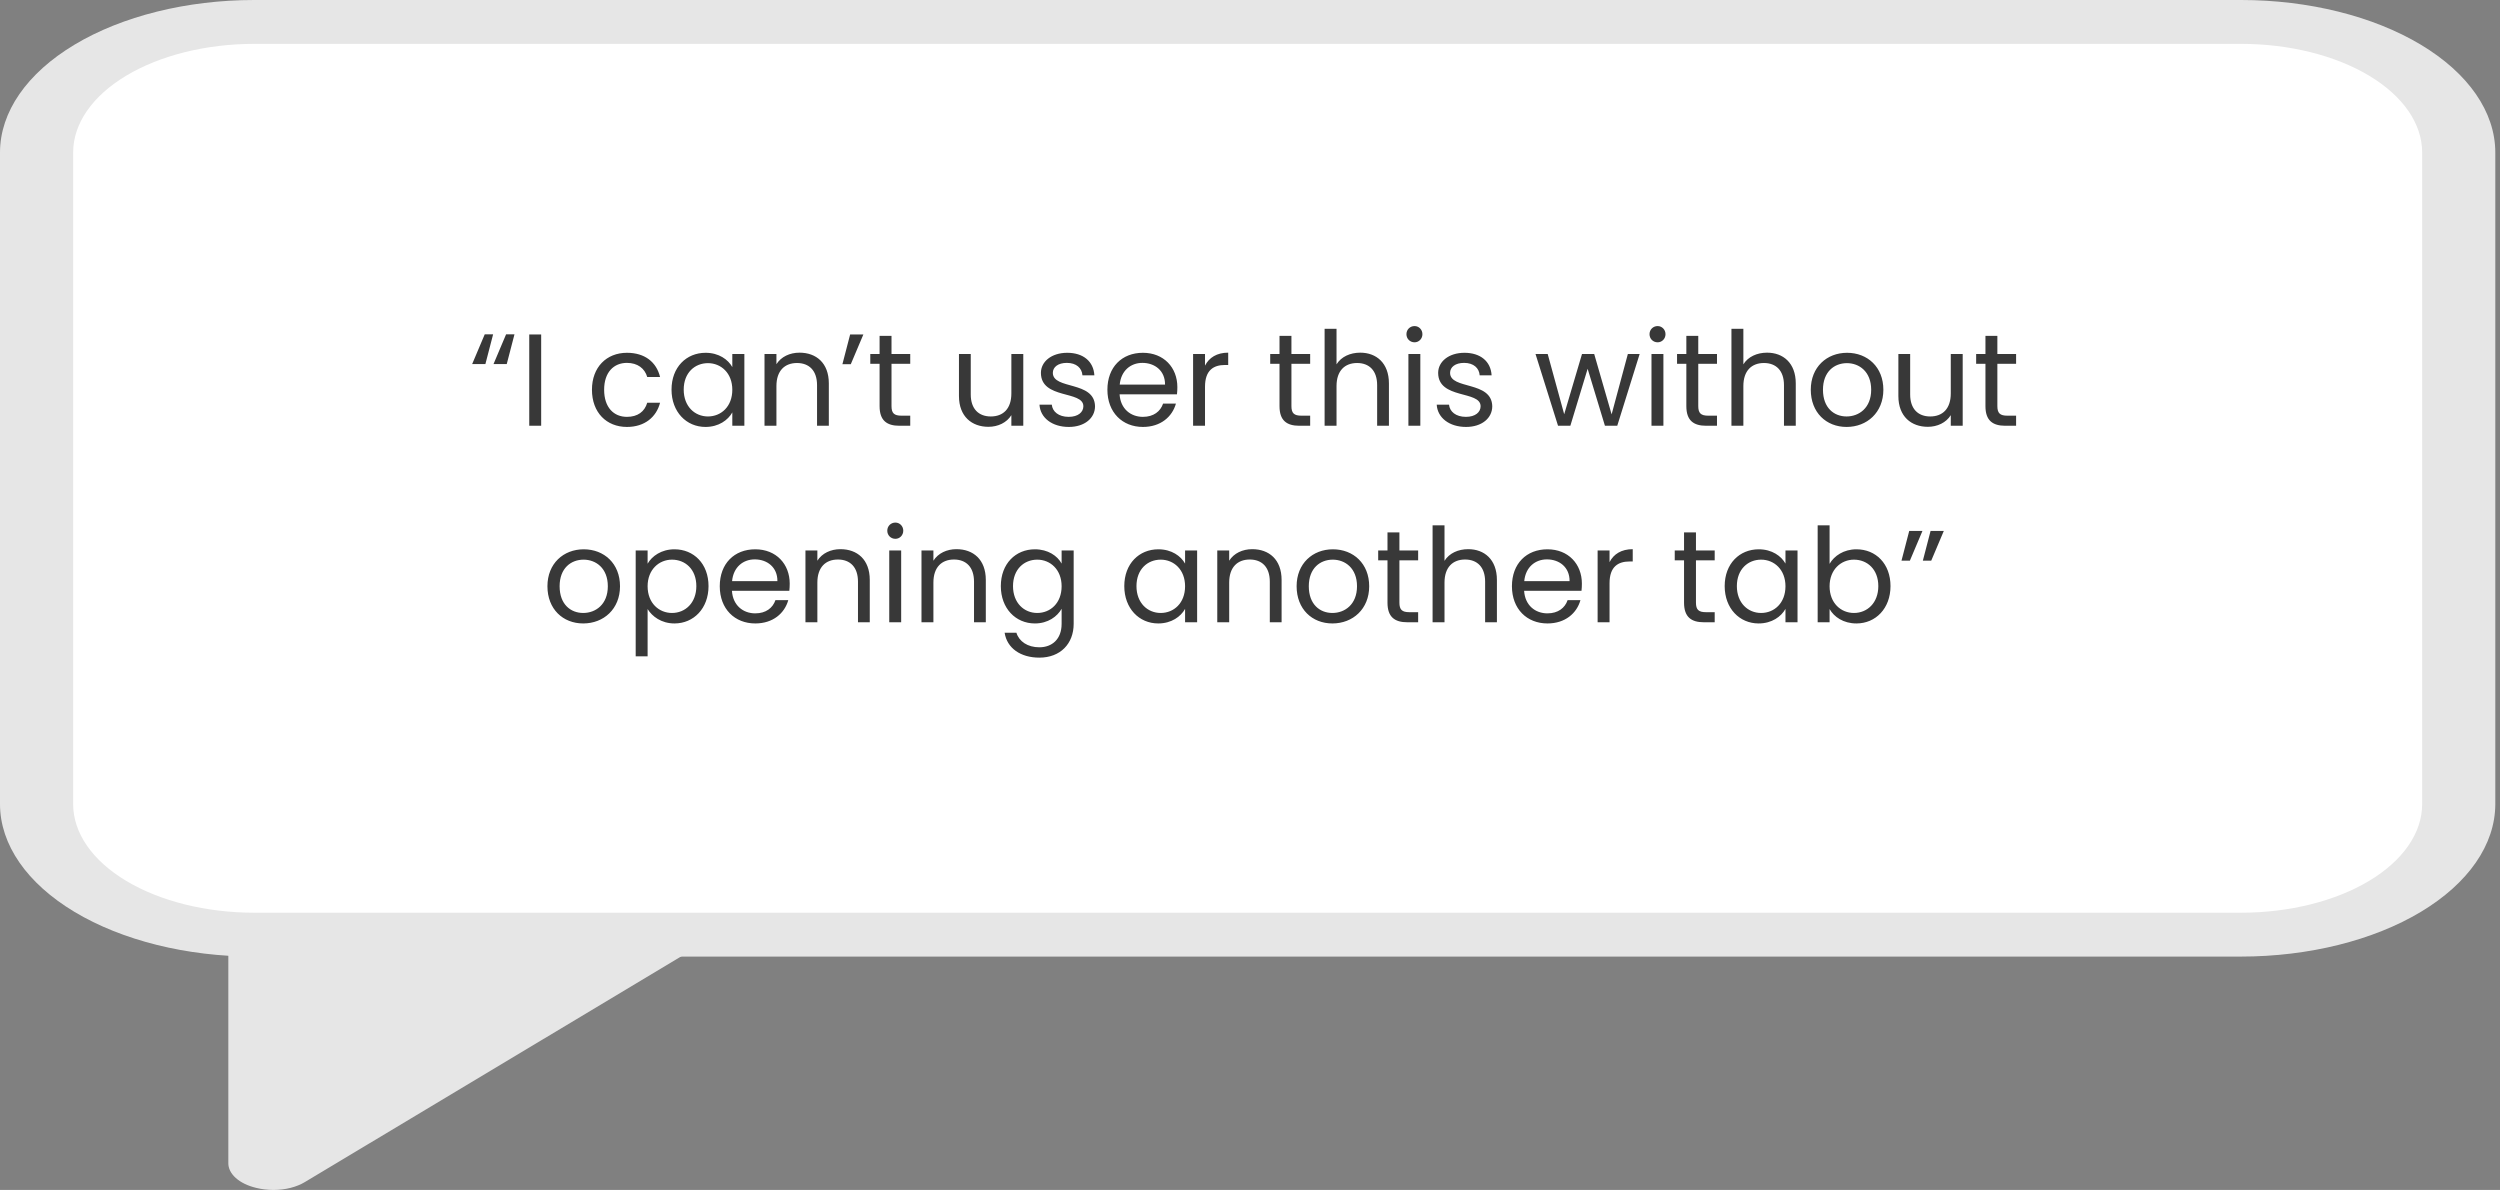 <svg width="229" height="109" viewBox="0 0 229 109" fill="none" xmlns="http://www.w3.org/2000/svg">
<rect x="0" y="0" width="229" height="109" fill="#808080" stroke="none"/>
<path d="M23.277 0H205.293C211.464 0.004 217.381 1.476 221.745 4.093C226.108 6.709 228.563 10.257 228.57 13.957V73.665C228.563 77.366 226.108 80.913 221.745 83.53C217.381 86.147 211.464 87.618 205.293 87.623H23.277C17.106 87.618 11.189 86.147 6.825 83.53C2.462 80.913 0.007 77.366 0 73.665V13.957C0.007 10.257 2.462 6.709 6.825 4.093C11.189 1.476 17.106 0.004 23.277 0V0Z" fill="#E6E6E6"/>
<path d="M23.277 4.018H205.293C209.688 4.021 213.901 5.069 217.009 6.932C220.117 8.796 221.865 11.322 221.87 13.957V73.665C221.865 76.3 220.117 78.827 217.009 80.69C213.901 82.553 209.688 83.602 205.293 83.605H23.277C18.882 83.602 14.669 82.553 11.562 80.69C8.454 78.827 6.706 76.3 6.701 73.665V13.957C6.706 11.322 8.454 8.796 11.562 6.933C14.669 5.069 18.882 4.021 23.277 4.018Z" fill="white"/>
<path d="M25.053 109C24.503 108.999 23.96 108.933 23.453 108.806C22.697 108.624 22.05 108.309 21.597 107.902C21.144 107.496 20.907 107.017 20.915 106.529V85.888L66.808 84.962L27.933 108.272C27.558 108.501 27.109 108.684 26.615 108.809C26.12 108.934 25.589 108.999 25.053 109V109Z" fill="#E6E6E6"/>
<path d="M44.402 30.624L43.25 33.348H44.462L45.17 30.624H44.402ZM46.358 30.624L45.206 33.348H46.418L47.126 30.624H46.358ZM48.479 39H49.571V30.636H48.479V39ZM54.223 35.7C54.223 37.788 55.555 39.108 57.427 39.108C59.059 39.108 60.127 38.196 60.463 36.888H59.287C59.047 37.716 58.399 38.184 57.427 38.184C56.227 38.184 55.339 37.332 55.339 35.7C55.339 34.092 56.227 33.24 57.427 33.24C58.399 33.24 59.059 33.744 59.287 34.536H60.463C60.127 33.156 59.059 32.316 57.427 32.316C55.555 32.316 54.223 33.636 54.223 35.7ZM61.512 35.688C61.512 37.728 62.868 39.108 64.62 39.108C65.832 39.108 66.684 38.484 67.08 37.776V39H68.184V32.424H67.08V33.624C66.696 32.94 65.856 32.316 64.632 32.316C62.868 32.316 61.512 33.636 61.512 35.688ZM67.08 35.7C67.08 37.248 66.048 38.148 64.848 38.148C63.648 38.148 62.628 37.236 62.628 35.688C62.628 34.14 63.648 33.264 64.848 33.264C66.048 33.264 67.08 34.176 67.08 35.7ZM74.841 39H75.921V35.124C75.921 33.24 74.757 32.304 73.234 32.304C72.346 32.304 71.553 32.676 71.121 33.36V32.424H70.029V39H71.121V35.364C71.121 33.948 71.889 33.252 73.005 33.252C74.109 33.252 74.841 33.936 74.841 35.28V39ZM77.933 33.36L79.085 30.636H77.873L77.165 33.36H77.933ZM80.57 37.2C80.57 38.52 81.23 39 82.394 39H83.378V38.076H82.574C81.902 38.076 81.662 37.848 81.662 37.2V33.324H83.378V32.424H81.662V30.768H80.57V32.424H79.718V33.324H80.57V37.2ZM93.733 32.424H92.641V36.036C92.641 37.452 91.885 38.148 90.757 38.148C89.653 38.148 88.921 37.464 88.921 36.132V32.424H87.841V36.276C87.841 38.16 89.029 39.096 90.541 39.096C91.417 39.096 92.221 38.712 92.641 38.028V39H93.733V32.424ZM100.304 37.212C100.256 34.86 96.44 35.712 96.44 34.152C96.44 33.624 96.92 33.24 97.724 33.24C98.6 33.24 99.104 33.72 99.152 34.38H100.244C100.172 33.096 99.212 32.316 97.76 32.316C96.296 32.316 95.348 33.144 95.348 34.152C95.348 36.6 99.236 35.748 99.236 37.212C99.236 37.752 98.756 38.184 97.892 38.184C96.968 38.184 96.404 37.704 96.344 37.068H95.216C95.288 38.268 96.368 39.108 97.904 39.108C99.356 39.108 100.304 38.292 100.304 37.212ZM104.642 33.24C105.77 33.24 106.73 33.948 106.718 35.232H102.566C102.686 33.948 103.574 33.24 104.642 33.24ZM107.714 36.972H106.538C106.298 37.68 105.674 38.184 104.69 38.184C103.574 38.184 102.638 37.452 102.554 36.12H107.81C107.834 35.892 107.846 35.7 107.846 35.46C107.846 33.66 106.598 32.316 104.69 32.316C102.77 32.316 101.438 33.624 101.438 35.7C101.438 37.788 102.818 39.108 104.69 39.108C106.322 39.108 107.378 38.172 107.714 36.972ZM110.379 35.424C110.379 33.9 111.171 33.432 112.215 33.432H112.503V32.304C111.459 32.304 110.751 32.76 110.379 33.492V32.424H109.287V39H110.379V35.424ZM117.203 37.2C117.203 38.52 117.863 39 119.027 39H120.011V38.076H119.207C118.535 38.076 118.295 37.848 118.295 37.2V33.324H120.011V32.424H118.295V30.768H117.203V32.424H116.351V33.324H117.203V37.2ZM121.334 39H122.426V35.364C122.426 33.948 123.194 33.252 124.31 33.252C125.414 33.252 126.146 33.936 126.146 35.28V39H127.226V35.124C127.226 33.24 126.062 32.304 124.598 32.304C123.674 32.304 122.858 32.676 122.426 33.372V30.12H121.334V39ZM129.01 39H130.102V32.424H129.01V39ZM129.574 31.356C129.97 31.356 130.294 31.032 130.294 30.612C130.294 30.192 129.97 29.868 129.574 29.868C129.154 29.868 128.83 30.192 128.83 30.612C128.83 31.032 129.154 31.356 129.574 31.356ZM136.691 37.212C136.643 34.86 132.827 35.712 132.827 34.152C132.827 33.624 133.307 33.24 134.111 33.24C134.987 33.24 135.491 33.72 135.539 34.38H136.631C136.559 33.096 135.599 32.316 134.147 32.316C132.683 32.316 131.735 33.144 131.735 34.152C131.735 36.6 135.623 35.748 135.623 37.212C135.623 37.752 135.143 38.184 134.279 38.184C133.355 38.184 132.791 37.704 132.731 37.068H131.603C131.675 38.268 132.755 39.108 134.291 39.108C135.743 39.108 136.691 38.292 136.691 37.212ZM142.716 39H143.844L145.428 33.78L147.012 39H148.14L150.192 32.424H149.112L147.624 37.956L146.028 32.424H144.912L143.28 37.944L141.768 32.424H140.652L142.716 39ZM151.276 39H152.368V32.424H151.276V39ZM151.84 31.356C152.236 31.356 152.56 31.032 152.56 30.612C152.56 30.192 152.236 29.868 151.84 29.868C151.42 29.868 151.096 30.192 151.096 30.612C151.096 31.032 151.42 31.356 151.84 31.356ZM154.469 37.2C154.469 38.52 155.129 39 156.293 39H157.277V38.076H156.473C155.801 38.076 155.561 37.848 155.561 37.2V33.324H157.277V32.424H155.561V30.768H154.469V32.424H153.617V33.324H154.469V37.2ZM158.6 39H159.692V35.364C159.692 33.948 160.46 33.252 161.576 33.252C162.68 33.252 163.412 33.936 163.412 35.28V39H164.492V35.124C164.492 33.24 163.328 32.304 161.864 32.304C160.94 32.304 160.124 32.676 159.692 33.372V30.12H158.6V39ZM172.516 35.7C172.516 33.624 171.064 32.316 169.192 32.316C167.332 32.316 165.868 33.624 165.868 35.7C165.868 37.788 167.284 39.108 169.144 39.108C171.016 39.108 172.516 37.788 172.516 35.7ZM166.984 35.7C166.984 34.044 168.028 33.264 169.18 33.264C170.308 33.264 171.4 34.044 171.4 35.7C171.4 37.368 170.284 38.148 169.144 38.148C168.004 38.148 166.984 37.368 166.984 35.7ZM179.783 32.424H178.691V36.036C178.691 37.452 177.935 38.148 176.807 38.148C175.703 38.148 174.971 37.464 174.971 36.132V32.424H173.891V36.276C173.891 38.16 175.079 39.096 176.591 39.096C177.467 39.096 178.271 38.712 178.691 38.028V39H179.783V32.424ZM181.867 37.2C181.867 38.52 182.527 39 183.691 39H184.675V38.076H183.871C183.199 38.076 182.959 37.848 182.959 37.2V33.324H184.675V32.424H182.959V30.768H181.867V32.424H181.015V33.324H181.867V37.2ZM56.793 53.7C56.793 51.624 55.341 50.316 53.469 50.316C51.609 50.316 50.145 51.624 50.145 53.7C50.145 55.788 51.561 57.108 53.421 57.108C55.293 57.108 56.793 55.788 56.793 53.7ZM51.261 53.7C51.261 52.044 52.305 51.264 53.457 51.264C54.585 51.264 55.677 52.044 55.677 53.7C55.677 55.368 54.561 56.148 53.421 56.148C52.281 56.148 51.261 55.368 51.261 53.7ZM59.321 51.636V50.424H58.229V60.12H59.321V55.788C59.729 56.46 60.581 57.108 61.781 57.108C63.545 57.108 64.901 55.728 64.901 53.688C64.901 51.636 63.545 50.316 61.781 50.316C60.581 50.316 59.717 50.94 59.321 51.636ZM63.785 53.688C63.785 55.236 62.765 56.148 61.553 56.148C60.365 56.148 59.321 55.248 59.321 53.7C59.321 52.176 60.365 51.264 61.553 51.264C62.765 51.264 63.785 52.14 63.785 53.688ZM69.134 51.24C70.262 51.24 71.222 51.948 71.21 53.232H67.058C67.178 51.948 68.066 51.24 69.134 51.24ZM72.206 54.972H71.03C70.79 55.68 70.166 56.184 69.182 56.184C68.066 56.184 67.13 55.452 67.046 54.12H72.302C72.326 53.892 72.338 53.7 72.338 53.46C72.338 51.66 71.09 50.316 69.182 50.316C67.262 50.316 65.93 51.624 65.93 53.7C65.93 55.788 67.31 57.108 69.182 57.108C70.814 57.108 71.87 56.172 72.206 54.972ZM78.591 57H79.671V53.124C79.671 51.24 78.507 50.304 76.984 50.304C76.096 50.304 75.303 50.676 74.871 51.36V50.424H73.779V57H74.871V53.364C74.871 51.948 75.639 51.252 76.755 51.252C77.859 51.252 78.591 51.936 78.591 53.28V57ZM81.455 57H82.547V50.424H81.455V57ZM82.019 49.356C82.415 49.356 82.739 49.032 82.739 48.612C82.739 48.192 82.415 47.868 82.019 47.868C81.599 47.868 81.275 48.192 81.275 48.612C81.275 49.032 81.599 49.356 82.019 49.356ZM89.22 57H90.3V53.124C90.3 51.24 89.136 50.304 87.612 50.304C86.724 50.304 85.932 50.676 85.5 51.36V50.424H84.408V57H85.5V53.364C85.5 51.948 86.268 51.252 87.384 51.252C88.488 51.252 89.22 51.936 89.22 53.28V57ZM91.676 53.688C91.676 55.728 93.032 57.108 94.796 57.108C95.996 57.108 96.848 56.472 97.244 55.764V57.144C97.244 58.548 96.368 59.292 95.204 59.292C94.124 59.292 93.344 58.752 93.104 57.96H92.024C92.24 59.364 93.476 60.24 95.204 60.24C97.136 60.24 98.348 58.956 98.348 57.144V50.424H97.244V51.624C96.86 50.916 95.996 50.316 94.796 50.316C93.032 50.316 91.676 51.636 91.676 53.688ZM97.244 53.7C97.244 55.248 96.212 56.148 95.012 56.148C93.812 56.148 92.792 55.236 92.792 53.688C92.792 52.14 93.812 51.264 95.012 51.264C96.212 51.264 97.244 52.176 97.244 53.7ZM102.985 53.688C102.985 55.728 104.341 57.108 106.093 57.108C107.305 57.108 108.157 56.484 108.553 55.776V57H109.657V50.424H108.553V51.624C108.169 50.94 107.329 50.316 106.105 50.316C104.341 50.316 102.985 51.636 102.985 53.688ZM108.553 53.7C108.553 55.248 107.521 56.148 106.321 56.148C105.121 56.148 104.101 55.236 104.101 53.688C104.101 52.14 105.121 51.264 106.321 51.264C107.521 51.264 108.553 52.176 108.553 53.7ZM116.314 57H117.394V53.124C117.394 51.24 116.23 50.304 114.706 50.304C113.818 50.304 113.026 50.676 112.594 51.36V50.424H111.502V57H112.594V53.364C112.594 51.948 113.362 51.252 114.478 51.252C115.582 51.252 116.314 51.936 116.314 53.28V57ZM125.418 53.7C125.418 51.624 123.966 50.316 122.094 50.316C120.234 50.316 118.77 51.624 118.77 53.7C118.77 55.788 120.186 57.108 122.046 57.108C123.918 57.108 125.418 55.788 125.418 53.7ZM119.886 53.7C119.886 52.044 120.93 51.264 122.082 51.264C123.21 51.264 124.302 52.044 124.302 53.7C124.302 55.368 123.186 56.148 122.046 56.148C120.906 56.148 119.886 55.368 119.886 53.7ZM127.094 55.2C127.094 56.52 127.754 57 128.918 57H129.902V56.076H129.098C128.426 56.076 128.186 55.848 128.186 55.2V51.324H129.902V50.424H128.186V48.768H127.094V50.424H126.242V51.324H127.094V55.2ZM131.225 57H132.317V53.364C132.317 51.948 133.085 51.252 134.201 51.252C135.305 51.252 136.037 51.936 136.037 53.28V57H137.117V53.124C137.117 51.24 135.953 50.304 134.489 50.304C133.565 50.304 132.749 50.676 132.317 51.372V48.12H131.225V57ZM141.697 51.24C142.825 51.24 143.785 51.948 143.773 53.232H139.621C139.741 51.948 140.629 51.24 141.697 51.24ZM144.769 54.972H143.593C143.353 55.68 142.729 56.184 141.745 56.184C140.629 56.184 139.693 55.452 139.609 54.12H144.865C144.889 53.892 144.901 53.7 144.901 53.46C144.901 51.66 143.653 50.316 141.745 50.316C139.825 50.316 138.493 51.624 138.493 53.7C138.493 55.788 139.873 57.108 141.745 57.108C143.377 57.108 144.433 56.172 144.769 54.972ZM147.434 53.424C147.434 51.9 148.226 51.432 149.27 51.432H149.558V50.304C148.514 50.304 147.806 50.76 147.434 51.492V50.424H146.342V57H147.434V53.424ZM154.258 55.2C154.258 56.52 154.918 57 156.082 57H157.066V56.076H156.262C155.59 56.076 155.35 55.848 155.35 55.2V51.324H157.066V50.424H155.35V48.768H154.258V50.424H153.406V51.324H154.258V55.2ZM157.981 53.688C157.981 55.728 159.337 57.108 161.089 57.108C162.301 57.108 163.153 56.484 163.549 55.776V57H164.653V50.424H163.549V51.624C163.165 50.94 162.325 50.316 161.101 50.316C159.337 50.316 157.981 51.636 157.981 53.688ZM163.549 53.7C163.549 55.248 162.517 56.148 161.317 56.148C160.117 56.148 159.097 55.236 159.097 53.688C159.097 52.14 160.117 51.264 161.317 51.264C162.517 51.264 163.549 52.176 163.549 53.7ZM167.59 51.648V48.12H166.498V57H167.59V55.788C167.998 56.508 168.85 57.108 170.05 57.108C171.814 57.108 173.17 55.728 173.17 53.688C173.17 51.636 171.826 50.316 170.05 50.316C168.886 50.316 168.01 50.916 167.59 51.648ZM172.054 53.688C172.054 55.236 171.034 56.148 169.822 56.148C168.634 56.148 167.59 55.248 167.59 53.7C167.59 52.176 168.634 51.264 169.822 51.264C171.034 51.264 172.054 52.14 172.054 53.688ZM176.9 51.36L178.052 48.636H176.84L176.132 51.36H176.9ZM174.944 51.36L176.096 48.636H174.884L174.176 51.36H174.944Z" fill="#383838"/>
</svg>
